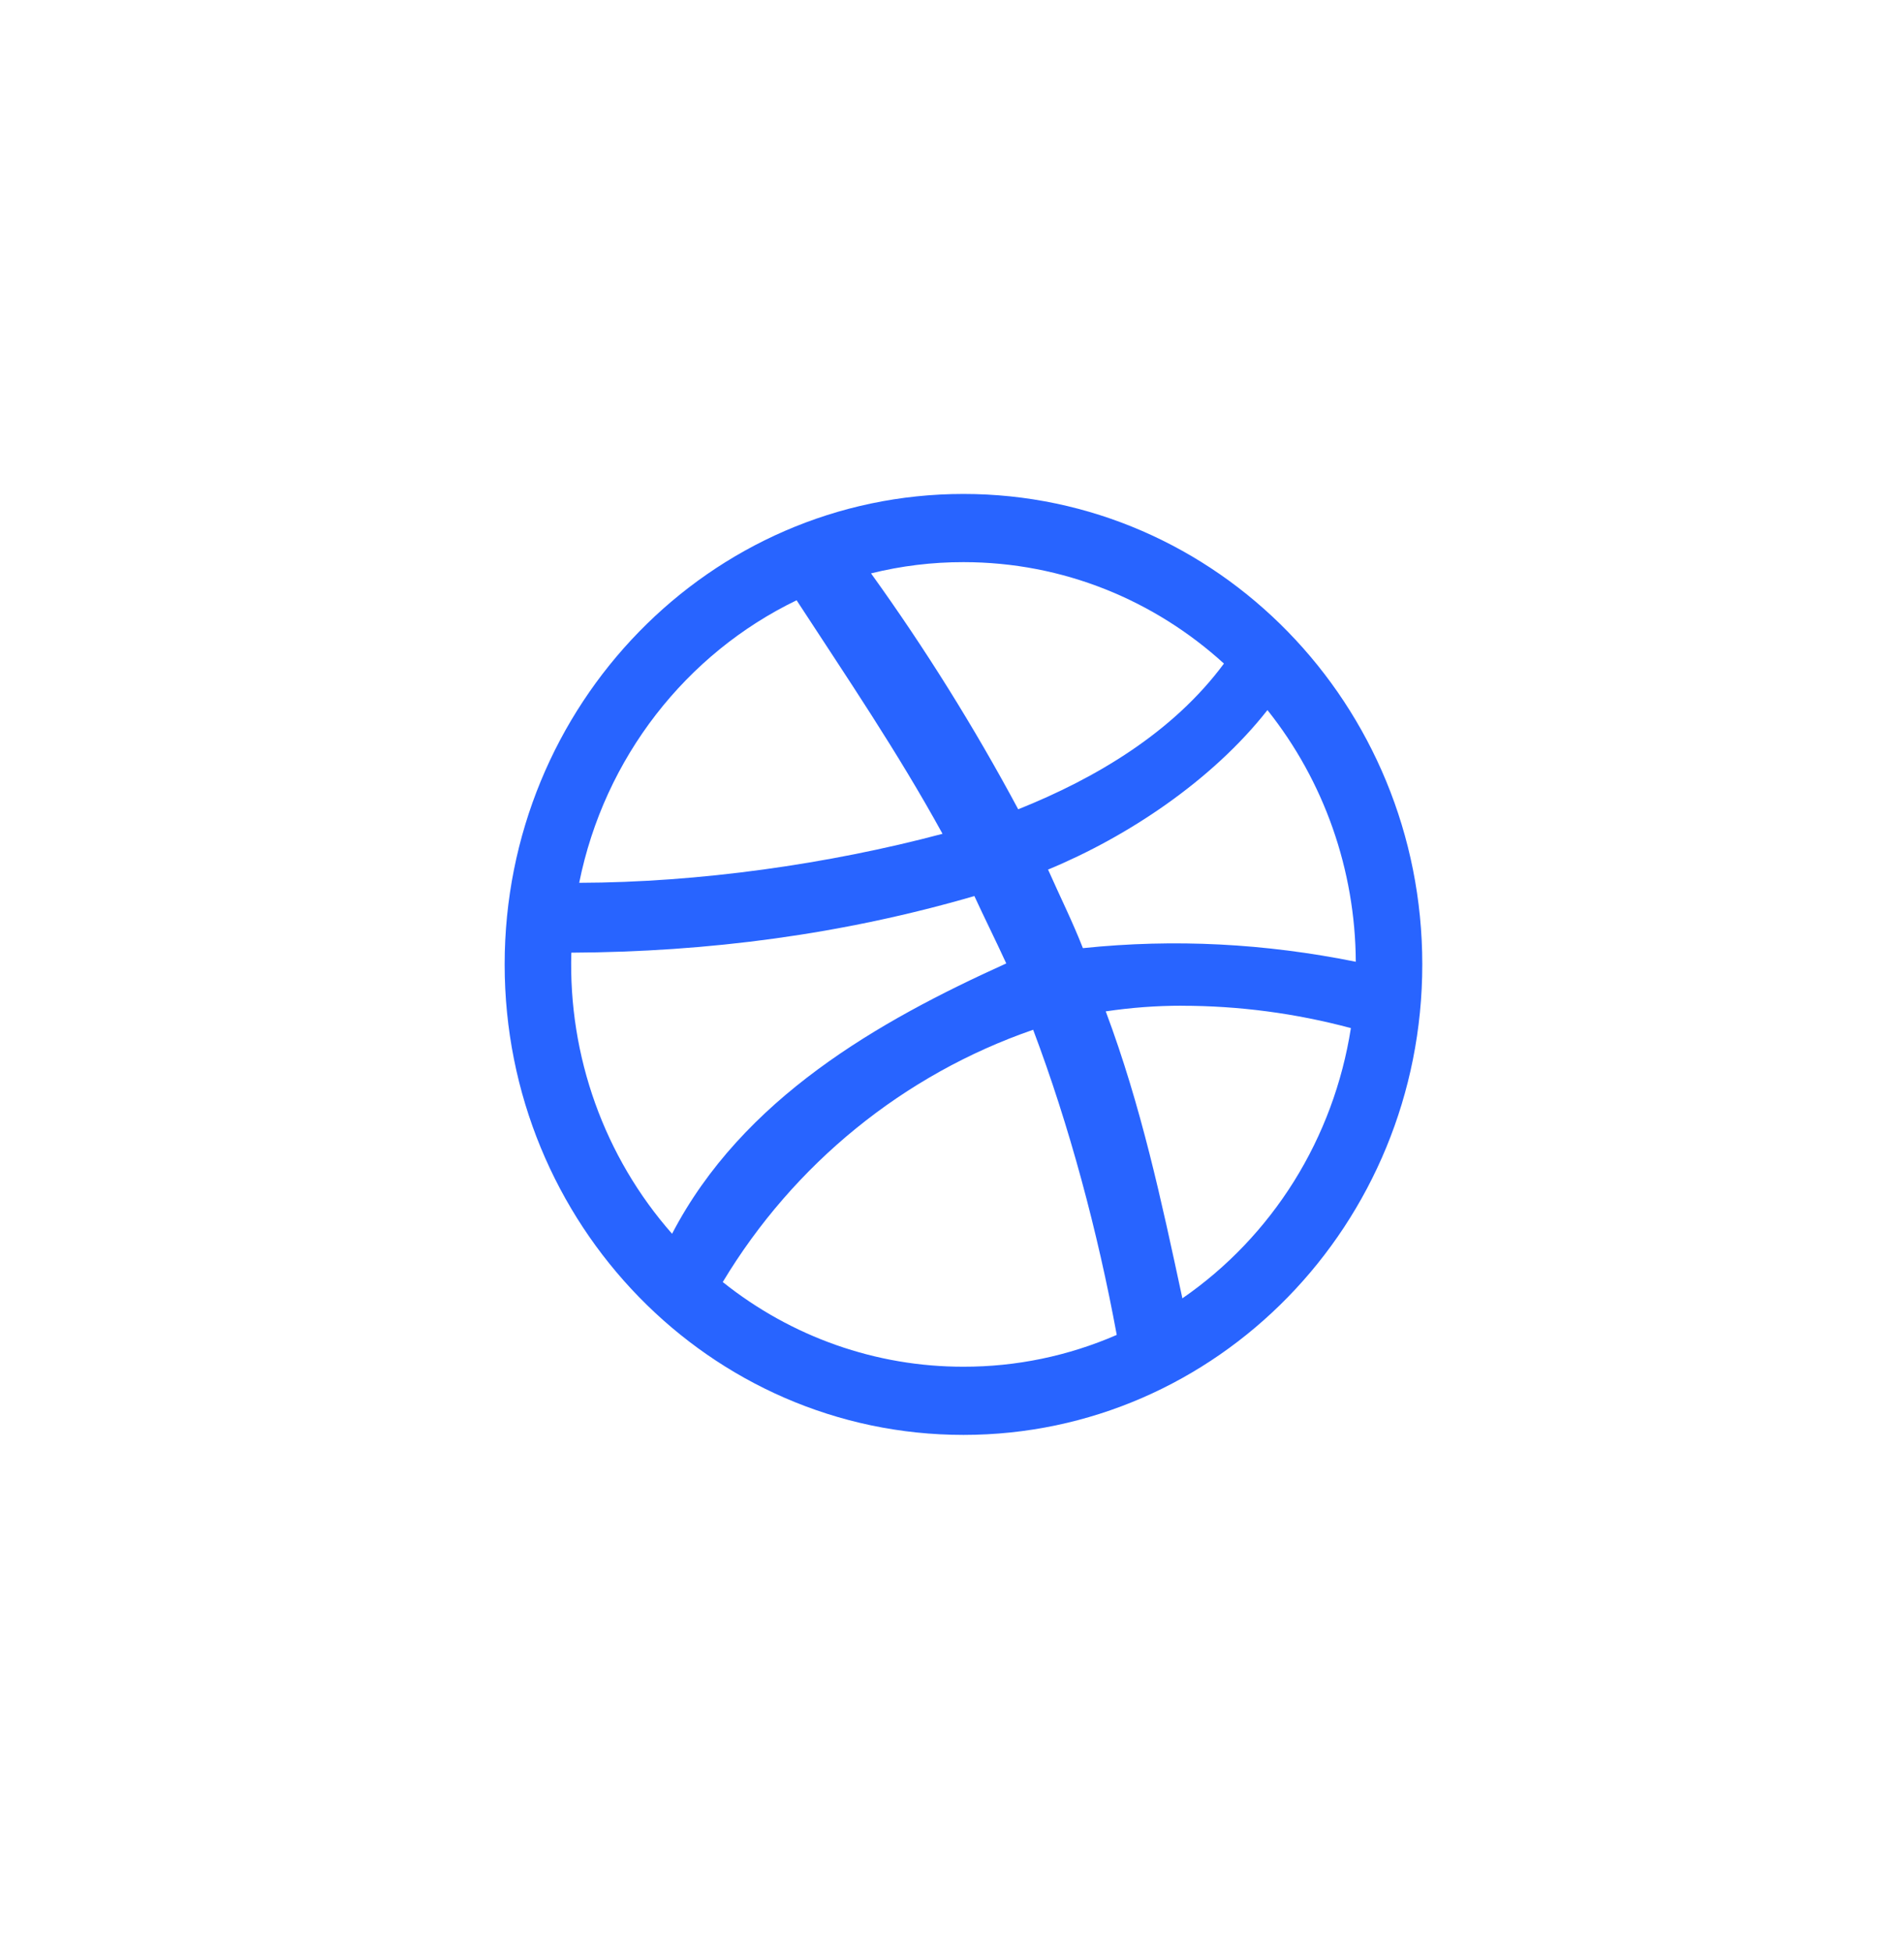 <svg width="40" height="41" viewBox="0 0 40 41" fill="none" xmlns="http://www.w3.org/2000/svg">
<path d="M20.241 10.373C14.918 10.373 10.602 14.796 10.602 20.253C10.602 25.709 14.918 30.133 20.241 30.133C25.564 30.133 29.88 25.709 29.88 20.253C29.88 14.796 25.564 10.373 20.241 10.373ZM20.241 11.805C22.341 11.805 24.257 12.61 25.713 13.935C24.643 15.381 23.019 16.344 21.391 16.995C20.469 15.275 19.436 13.62 18.299 12.041C18.935 11.883 19.587 11.804 20.241 11.805H20.241ZM16.735 12.605C17.809 14.253 18.85 15.781 19.801 17.51C17.396 18.149 14.679 18.532 12.168 18.539C12.697 15.907 14.422 13.722 16.735 12.606V12.605ZM26.627 14.912C27.818 16.404 28.473 18.27 28.483 20.197C26.576 19.812 24.68 19.711 22.75 19.911C22.533 19.356 22.27 18.829 22.018 18.261C23.682 17.573 25.461 16.395 26.627 14.912V14.912ZM20.47 18.817C20.677 19.267 20.916 19.744 21.14 20.232C18.456 21.445 15.601 23.066 14.119 25.909C12.696 24.295 11.938 22.179 12.003 20.006C14.878 19.992 17.699 19.623 20.47 18.817V18.817ZM24.826 21.121C26.026 21.121 27.22 21.279 28.38 21.59C28.201 22.734 27.795 23.829 27.186 24.805C26.576 25.781 25.778 26.618 24.84 27.265C24.397 25.202 23.975 23.229 23.23 21.239C23.758 21.16 24.292 21.12 24.826 21.12L24.826 21.121ZM28.423 21.274C28.417 21.323 28.412 21.37 28.405 21.417C28.412 21.369 28.418 21.322 28.423 21.274ZM21.705 21.625C22.465 23.637 23.061 25.865 23.461 28.033C22.442 28.476 21.348 28.703 20.241 28.701C18.409 28.704 16.629 28.078 15.184 26.923C16.676 24.441 18.988 22.563 21.705 21.625L21.705 21.625Z" fill="#2864FF"/>
</svg>
